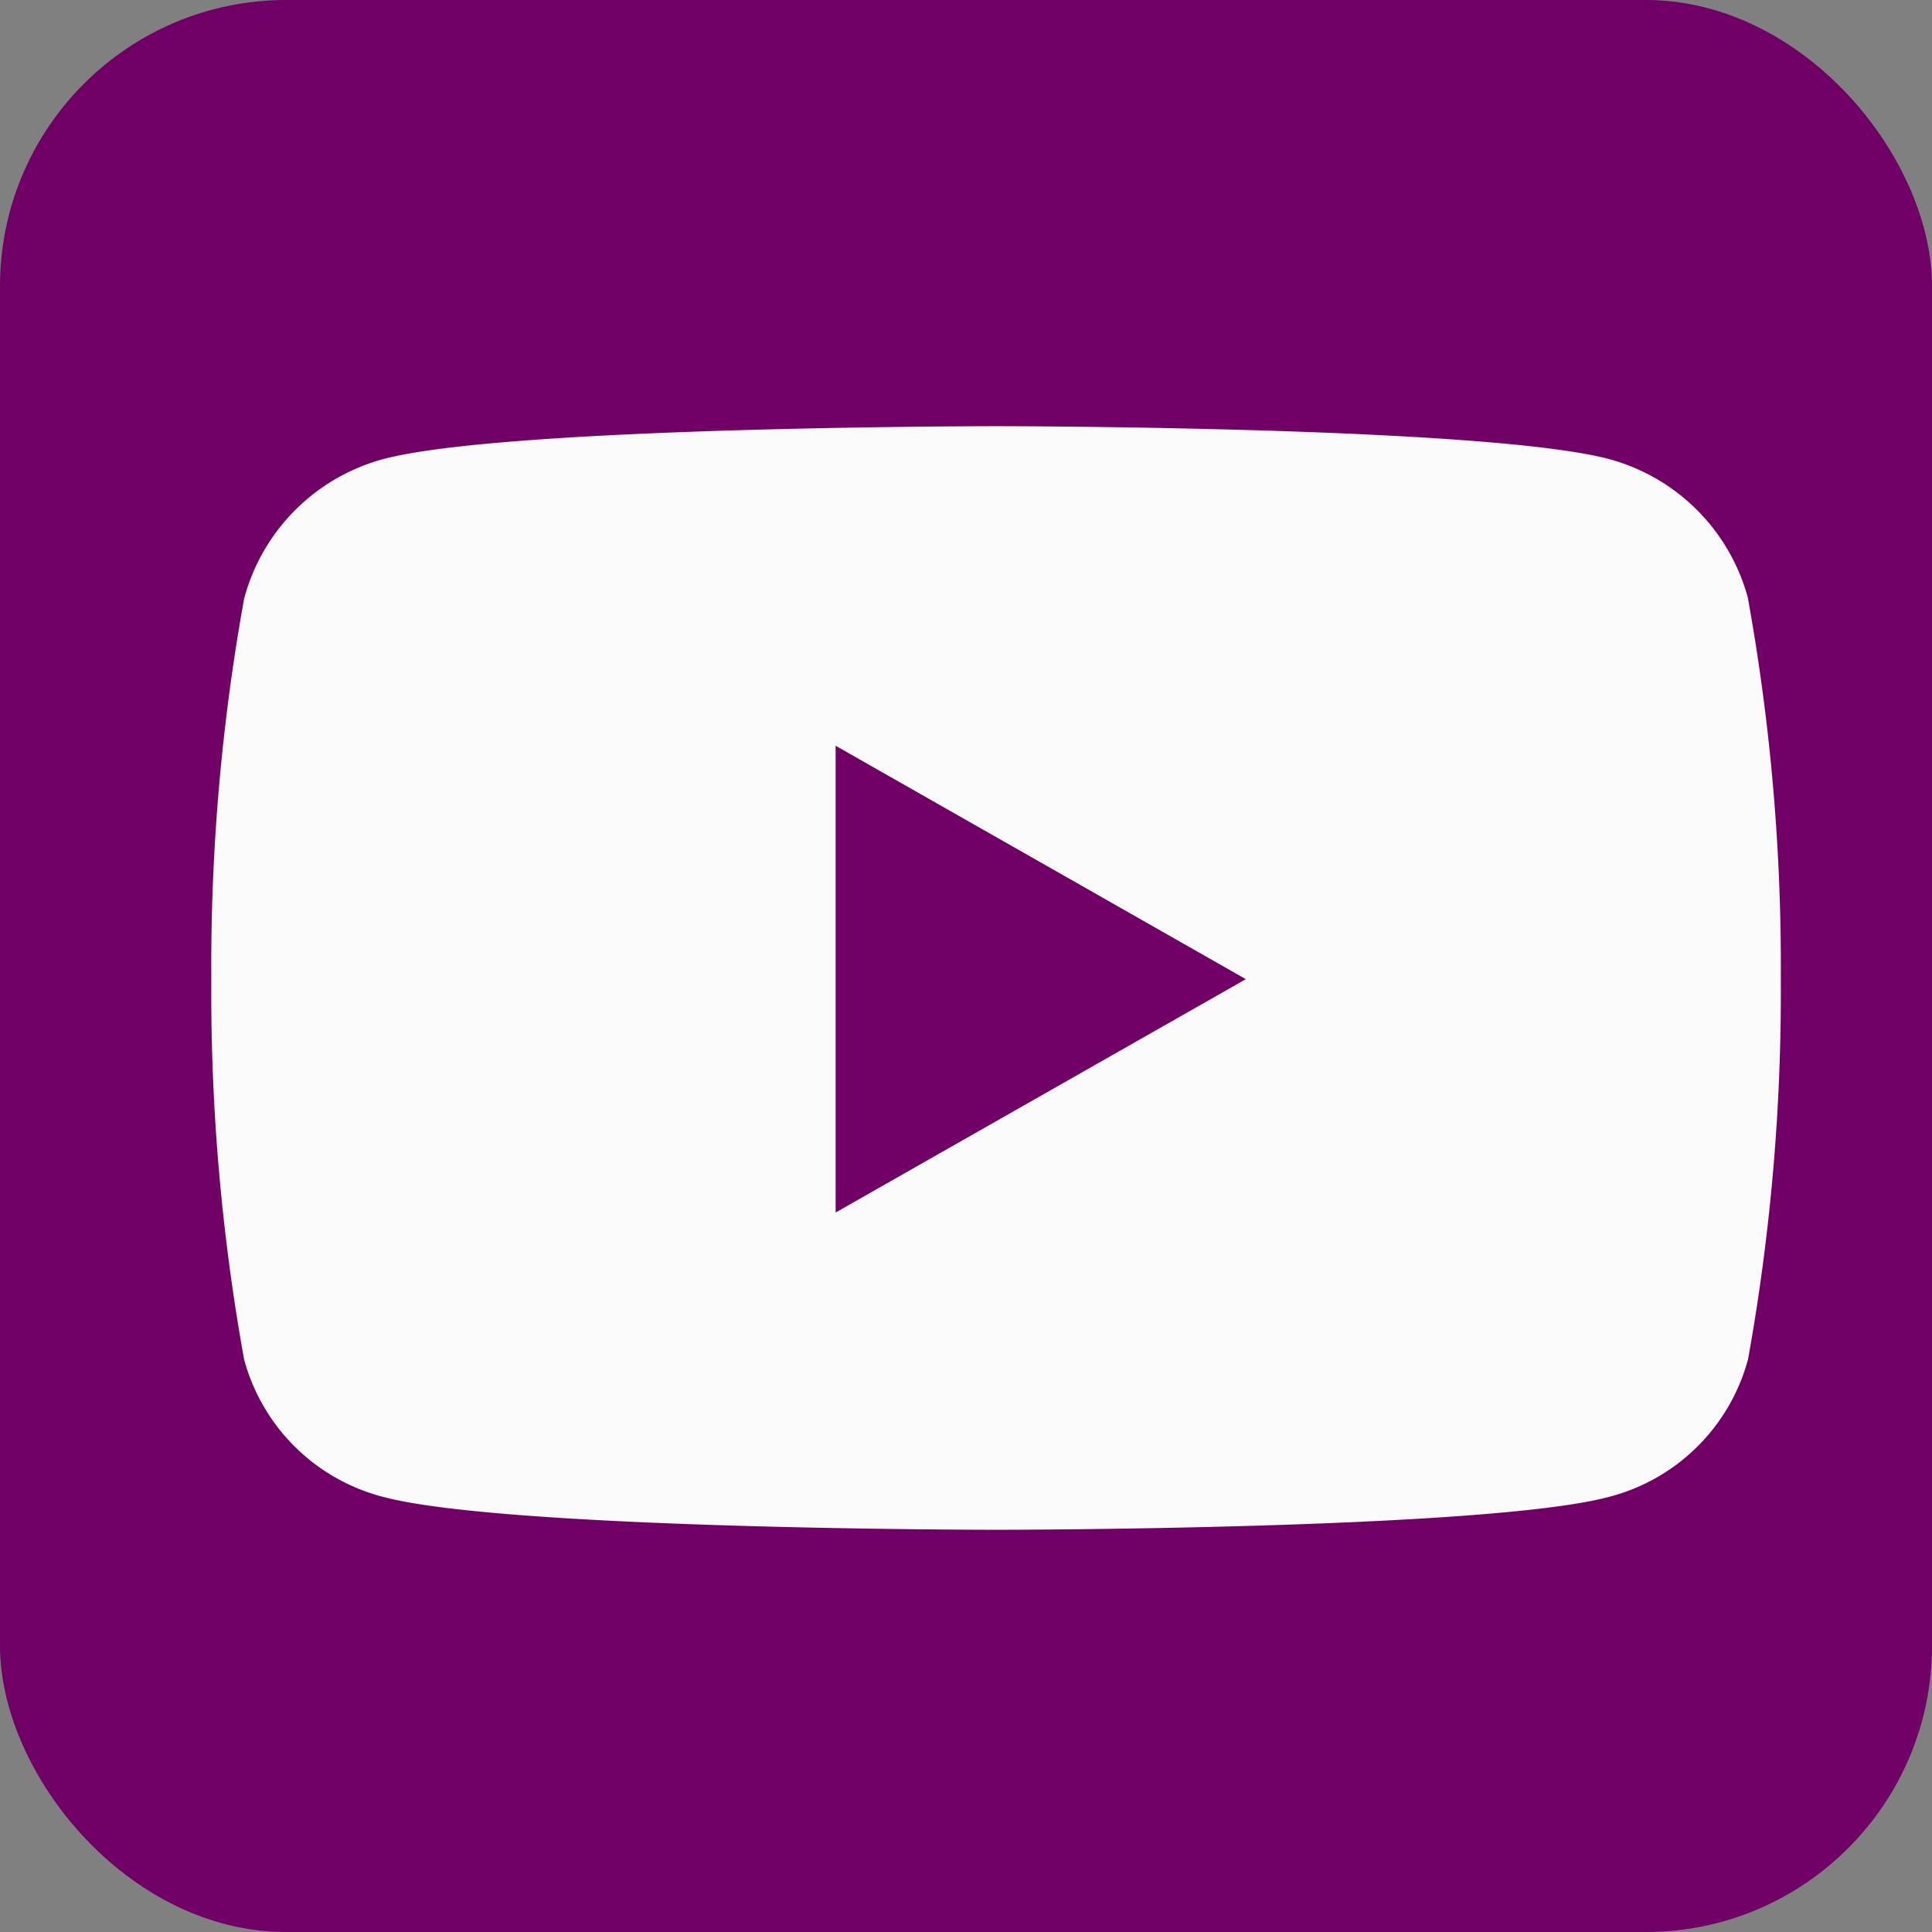 <svg id="SocialMedia_Yt_icon" xmlns="http://www.w3.org/2000/svg" width="27" height="27" viewBox="0 0 27 27">
  <rect x="0" y="0" width="27" height="27" fill="#808080" stroke="none"/>
  <g id="Group_290" data-name="Group 290" transform="translate(0.118 0.467)">
    <g id="Group_289" data-name="Group 289" transform="translate(0)">
      <rect id="Rectangle_5" data-name="Rectangle 5" width="27" height="27" rx="4" transform="translate(-0.118 -0.467)" fill="#700066"/>
    </g>
    <path id="Icon_awesome-youtube" data-name="Icon awesome-youtube" d="M22.528,6.913a2.756,2.756,0,0,0-1.939-1.952c-1.711-.461-8.57-.461-8.57-.461s-6.86,0-8.57.461A2.756,2.756,0,0,0,1.508,6.913a28.915,28.915,0,0,0-.458,5.314,28.915,28.915,0,0,0,.458,5.314,2.715,2.715,0,0,0,1.939,1.921c1.711.461,8.57.461,8.57.461s6.86,0,8.57-.461a2.715,2.715,0,0,0,1.939-1.921,28.915,28.915,0,0,0,.458-5.314,28.915,28.915,0,0,0-.458-5.314ZM9.775,15.489V8.966l5.733,3.262L9.775,15.489Z" transform="translate(1.785 0.989)" fill="#fafafa"/>
  </g>
</svg>

